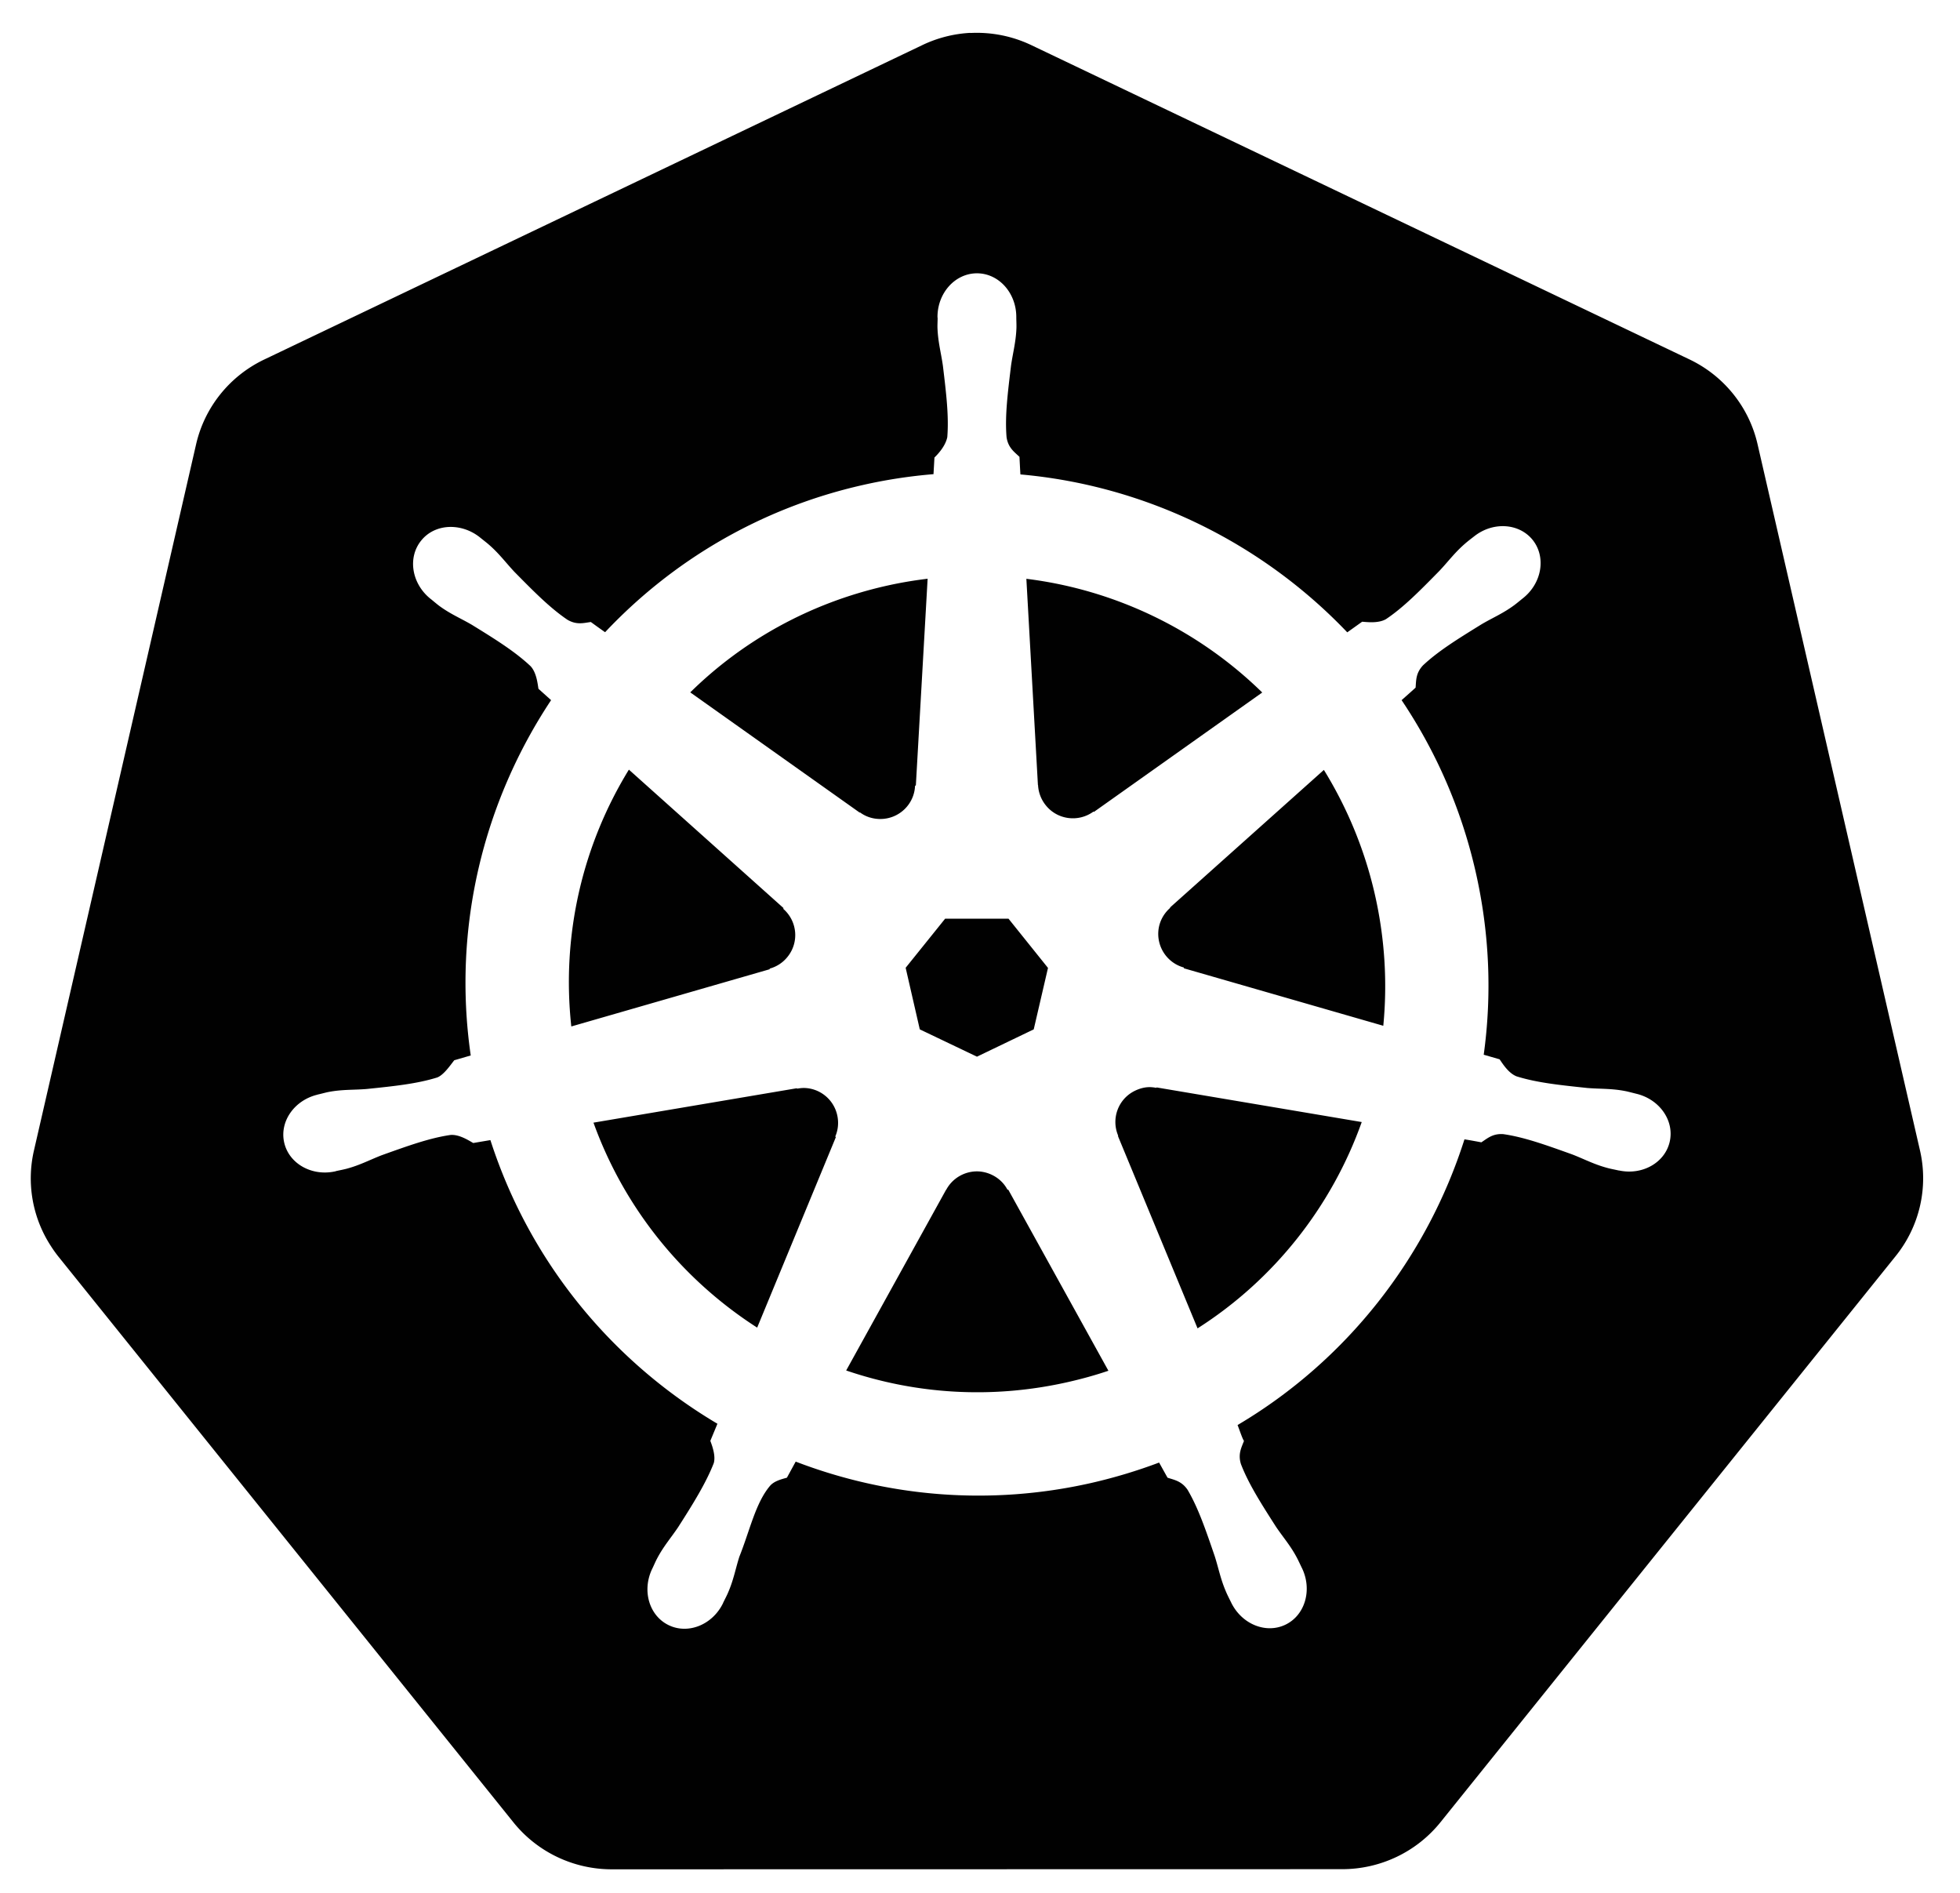 <?xml version="1.0" encoding="UTF-8" standalone="no"?>
<!-- Created with Inkscape (http://www.inkscape.org/) -->

<svg
   xmlns:osb="http://www.openswatchbook.org/uri/2009/osb"
   xmlns:dc="http://purl.org/dc/elements/1.1/"
   xmlns:cc="http://creativecommons.org/ns#"
   xmlns:rdf="http://www.w3.org/1999/02/22-rdf-syntax-ns#"
   xmlns:svg="http://www.w3.org/2000/svg"
   xmlns="http://www.w3.org/2000/svg"
   xmlns:sodipodi="http://sodipodi.sourceforge.net/DTD/sodipodi-0.dtd"
   xmlns:inkscape="http://www.inkscape.org/namespaces/inkscape"
   width="29"
   height="28"
   id="svg2"
   version="1.1"
   inkscape:version="0.91 r13725"
   sodipodi:docname="logo.svg"
   inkscape:export-filename="/home/thockin/src/kubernetes/new.png"
   inkscape:export-xdpi="460.95001"
   inkscape:export-ydpi="460.95001">
  <defs
     id="defs4">
    <linearGradient
       id="linearGradient5603"
       osb:paint="solid">
      <stop
         style="stop-color:#010101;stop-opacity:1;"
         offset="0"
         id="stop5605" />
    </linearGradient>
    <linearGradient
       id="linearGradient5597"
       osb:paint="solid">
      <stop
         style="stop-color:#010101;stop-opacity:1;"
         offset="0"
         id="stop5599" />
    </linearGradient>
  </defs>
  <sodipodi:namedview
     id="base"
     pagecolor="#ffffff"
     bordercolor="#666666"
     borderopacity="1.0"
     inkscape:pageopacity="0.0"
     inkscape:pageshadow="2"
     inkscape:zoom="22.589975"
     inkscape:cx="22.631507"
     inkscape:cy="17.426082"
     inkscape:document-units="px"
     inkscape:current-layer="g3052"
     showgrid="false"
     inkscape:window-width="1920"
     inkscape:window-height="1156"
     inkscape:window-x="0"
     inkscape:window-y="0"
     inkscape:window-maximized="1"
     inkscape:snap-global="false"
     fit-margin-top="10"
     fit-margin-left="10"
     fit-margin-right="10"
     fit-margin-bottom="10"
     units="mm" />
  <g
     inkscape:label="Layer 1"
     inkscape:groupmode="layer"
     id="layer1"
     transform="translate(-6.326,-848.719)">
    <g
       id="g3052">
      <path
         style="fill:#010101;fill-opacity:1;stroke:#ffffff;stroke-width:0;stroke-miterlimit:4;stroke-dasharray:none;stroke-opacity:1"
         d="M 14.357 0.486 A 1.861 1.846 0 0 0 13.645 0.668 L 3.91 5.318 A 1.861 1.846 0 0 0 2.902 6.57 L 0.502 17.02 A 1.861 1.846 0 0 0 0.754 18.434 A 1.861 1.846 0 0 0 0.859 18.582 L 7.598 26.959 A 1.861 1.846 0 0 0 9.053 27.652 L 19.857 27.65 A 1.861 1.846 0 0 0 21.312 26.957 L 28.049 18.58 A 1.861 1.846 0 0 0 28.408 17.018 L 26.004 6.568 A 1.861 1.846 0 0 0 24.996 5.316 L 15.26 0.668 A 1.861 1.846 0 0 0 14.357 0.488 L 14.357 0.486 z M 14.455 4.043 C 14.777 4.043 15.037 4.332 15.037 4.689 C 15.037 4.74 15.041 4.809 15.039 4.855 C 15.031 5.062 14.986 5.22 14.959 5.41 C 14.91 5.817 14.867 6.154 14.893 6.467 C 14.916 6.624 15.008 6.685 15.084 6.758 C 15.086 6.8 15.093 6.94 15.098 7.018 C 16.95 7.182 18.67 8.028 19.934 9.354 L 20.154 9.197 C 20.229 9.202 20.395 9.224 20.508 9.158 C 20.769 8.983 21.008 8.739 21.295 8.447 C 21.427 8.308 21.523 8.174 21.68 8.039 C 21.715 8.008 21.769 7.967 21.809 7.936 C 22.088 7.713 22.477 7.737 22.678 7.988 C 22.878 8.24 22.815 8.625 22.535 8.848 C 22.496 8.879 22.444 8.923 22.406 8.951 C 22.24 9.074 22.087 9.137 21.922 9.234 C 21.573 9.45 21.284 9.627 21.055 9.842 C 20.946 9.958 20.954 10.067 20.945 10.172 C 20.913 10.202 20.799 10.303 20.738 10.357 C 21.24 11.105 21.617 11.953 21.83 12.881 C 22.041 13.8 22.075 14.719 21.953 15.602 L 22.188 15.67 C 22.23 15.73 22.317 15.874 22.439 15.922 C 22.739 16.016 23.077 16.051 23.484 16.094 C 23.676 16.11 23.84 16.1 24.043 16.139 C 24.091 16.148 24.163 16.168 24.213 16.18 C 24.556 16.263 24.776 16.578 24.705 16.889 C 24.634 17.2 24.299 17.389 23.953 17.314 C 23.95 17.314 23.948 17.315 23.945 17.314 C 23.941 17.313 23.938 17.311 23.934 17.311 C 23.885 17.3 23.825 17.289 23.783 17.277 C 23.584 17.224 23.439 17.145 23.26 17.076 C 22.874 16.938 22.555 16.822 22.244 16.777 C 22.086 16.765 22.006 16.841 21.918 16.898 C 21.875 16.89 21.743 16.865 21.668 16.854 C 21.11 18.608 19.922 20.128 18.311 21.08 C 18.338 21.147 18.384 21.289 18.406 21.314 C 18.369 21.413 18.314 21.507 18.361 21.658 C 18.474 21.951 18.658 22.239 18.879 22.584 C 18.986 22.743 19.095 22.864 19.191 23.047 C 19.214 23.091 19.245 23.159 19.268 23.205 C 19.417 23.525 19.307 23.895 19.02 24.033 C 18.73 24.173 18.37 24.025 18.215 23.703 C 18.193 23.658 18.161 23.596 18.143 23.553 C 18.06 23.364 18.031 23.202 17.973 23.02 C 17.84 22.632 17.731 22.31 17.572 22.039 C 17.483 21.908 17.375 21.892 17.275 21.859 C 17.257 21.828 17.187 21.701 17.15 21.635 C 16.829 21.756 16.495 21.857 16.15 21.936 C 14.639 22.279 13.125 22.14 11.773 21.621 L 11.643 21.859 C 11.544 21.886 11.449 21.913 11.391 21.982 C 11.178 22.236 11.094 22.642 10.939 23.029 C 10.881 23.212 10.854 23.373 10.771 23.562 C 10.753 23.605 10.721 23.665 10.699 23.711 C 10.699 23.711 10.699 23.713 10.699 23.713 C 10.544 24.034 10.184 24.18 9.895 24.041 C 9.607 23.903 9.497 23.535 9.646 23.215 C 9.669 23.169 9.698 23.1 9.721 23.057 C 9.817 22.874 9.926 22.751 10.033 22.592 C 10.254 22.247 10.447 21.936 10.561 21.643 C 10.589 21.545 10.548 21.413 10.51 21.314 L 10.615 21.061 C 9.064 20.142 7.84 18.677 7.256 16.865 L 7.002 16.908 C 6.934 16.87 6.796 16.779 6.666 16.789 C 6.355 16.834 6.036 16.95 5.65 17.088 C 5.471 17.157 5.326 17.236 5.127 17.289 C 5.085 17.3 5.025 17.312 4.977 17.322 C 4.972 17.323 4.969 17.325 4.965 17.326 C 4.962 17.327 4.959 17.328 4.957 17.328 C 4.612 17.403 4.276 17.213 4.205 16.902 C 4.134 16.591 4.354 16.276 4.697 16.193 C 4.7 16.193 4.704 16.19 4.707 16.189 C 4.709 16.189 4.709 16.19 4.711 16.189 C 4.76 16.178 4.823 16.16 4.867 16.152 C 5.07 16.114 5.235 16.125 5.426 16.109 C 5.833 16.067 6.171 16.032 6.471 15.938 C 6.566 15.899 6.656 15.767 6.721 15.684 L 6.965 15.613 C 6.691 13.72 7.155 11.862 8.154 10.357 L 7.967 10.189 C 7.955 10.117 7.939 9.949 7.85 9.854 C 7.62 9.638 7.333 9.459 6.984 9.244 C 6.819 9.147 6.666 9.085 6.5 8.963 C 6.465 8.937 6.417 8.896 6.379 8.865 L 6.371 8.859 C 6.092 8.636 6.028 8.252 6.229 8 C 6.341 7.858 6.512 7.789 6.691 7.795 C 6.831 7.8 6.975 7.85 7.098 7.947 C 7.137 7.979 7.191 8.02 7.227 8.051 C 7.383 8.185 7.48 8.319 7.611 8.459 C 7.899 8.751 8.136 8.992 8.396 9.168 C 8.533 9.248 8.638 9.215 8.742 9.201 C 8.776 9.226 8.889 9.308 8.953 9.352 C 9.945 8.299 11.247 7.519 12.76 7.176 C 13.111 7.096 13.463 7.043 13.812 7.014 L 13.826 6.768 C 13.904 6.692 13.991 6.585 14.016 6.467 C 14.041 6.154 14 5.817 13.951 5.41 C 13.924 5.22 13.879 5.062 13.871 4.855 C 13.869 4.813 13.873 4.756 13.873 4.707 C 13.873 4.702 13.871 4.694 13.871 4.689 C 13.871 4.332 14.133 4.043 14.455 4.043 z M 13.725 8.561 C 13.518 8.586 13.311 8.621 13.104 8.668 C 11.968 8.926 10.983 9.485 10.213 10.242 L 12.719 12.02 L 12.725 12.018 C 12.809 12.08 12.912 12.115 13.025 12.115 C 13.302 12.115 13.527 11.898 13.539 11.625 L 13.551 11.617 L 13.725 8.562 L 13.725 8.561 z M 15.186 8.562 L 15.357 11.613 L 15.359 11.613 C 15.364 11.718 15.402 11.824 15.473 11.912 C 15.645 12.128 15.957 12.167 16.178 12.006 L 16.186 12.01 L 18.676 10.244 C 17.736 9.324 16.511 8.726 15.186 8.562 z M 9.305 11.385 C 8.626 12.491 8.304 13.819 8.453 15.184 L 11.387 14.338 L 11.389 14.328 C 11.49 14.3 11.584 14.241 11.654 14.152 C 11.827 13.936 11.796 13.625 11.59 13.445 L 11.592 13.432 L 9.305 11.385 z M 19.588 11.389 L 17.312 13.424 L 17.314 13.43 C 17.235 13.499 17.176 13.591 17.15 13.701 C 17.089 13.971 17.252 14.24 17.516 14.312 L 17.518 14.324 L 20.467 15.174 C 20.529 14.538 20.491 13.88 20.34 13.221 C 20.187 12.554 19.927 11.939 19.588 11.389 z M 13.984 13.59 L 13.4 14.316 L 13.609 15.227 L 14.455 15.631 L 15.295 15.227 L 15.506 14.318 L 14.922 13.59 L 13.984 13.59 z M 16.99 16.082 C 16.924 16.085 16.857 16.104 16.793 16.135 C 16.544 16.255 16.437 16.549 16.545 16.801 L 16.541 16.805 L 17.719 19.65 C 18.854 18.927 19.704 17.845 20.148 16.598 L 17.113 16.086 L 17.109 16.092 C 17.071 16.085 17.03 16.08 16.99 16.082 z M 11.895 16.094 C 11.861 16.094 11.829 16.098 11.795 16.104 L 11.789 16.098 L 8.781 16.607 C 9.245 17.892 10.114 18.94 11.203 19.639 L 12.367 16.822 L 12.359 16.811 C 12.401 16.714 12.412 16.604 12.387 16.494 C 12.333 16.258 12.126 16.097 11.895 16.094 z M 14.436 17.328 C 14.258 17.335 14.089 17.434 14 17.6 L 13.998 17.6 L 12.52 20.273 C 13.543 20.622 14.673 20.701 15.807 20.443 C 16.009 20.397 16.208 20.342 16.4 20.277 L 14.918 17.598 L 14.906 17.598 C 14.857 17.505 14.778 17.428 14.676 17.379 C 14.598 17.342 14.516 17.325 14.436 17.328 z "
         transform="translate(6.326,848.719)"
         id="path3055" />
    </g>
  </g>
</svg>
